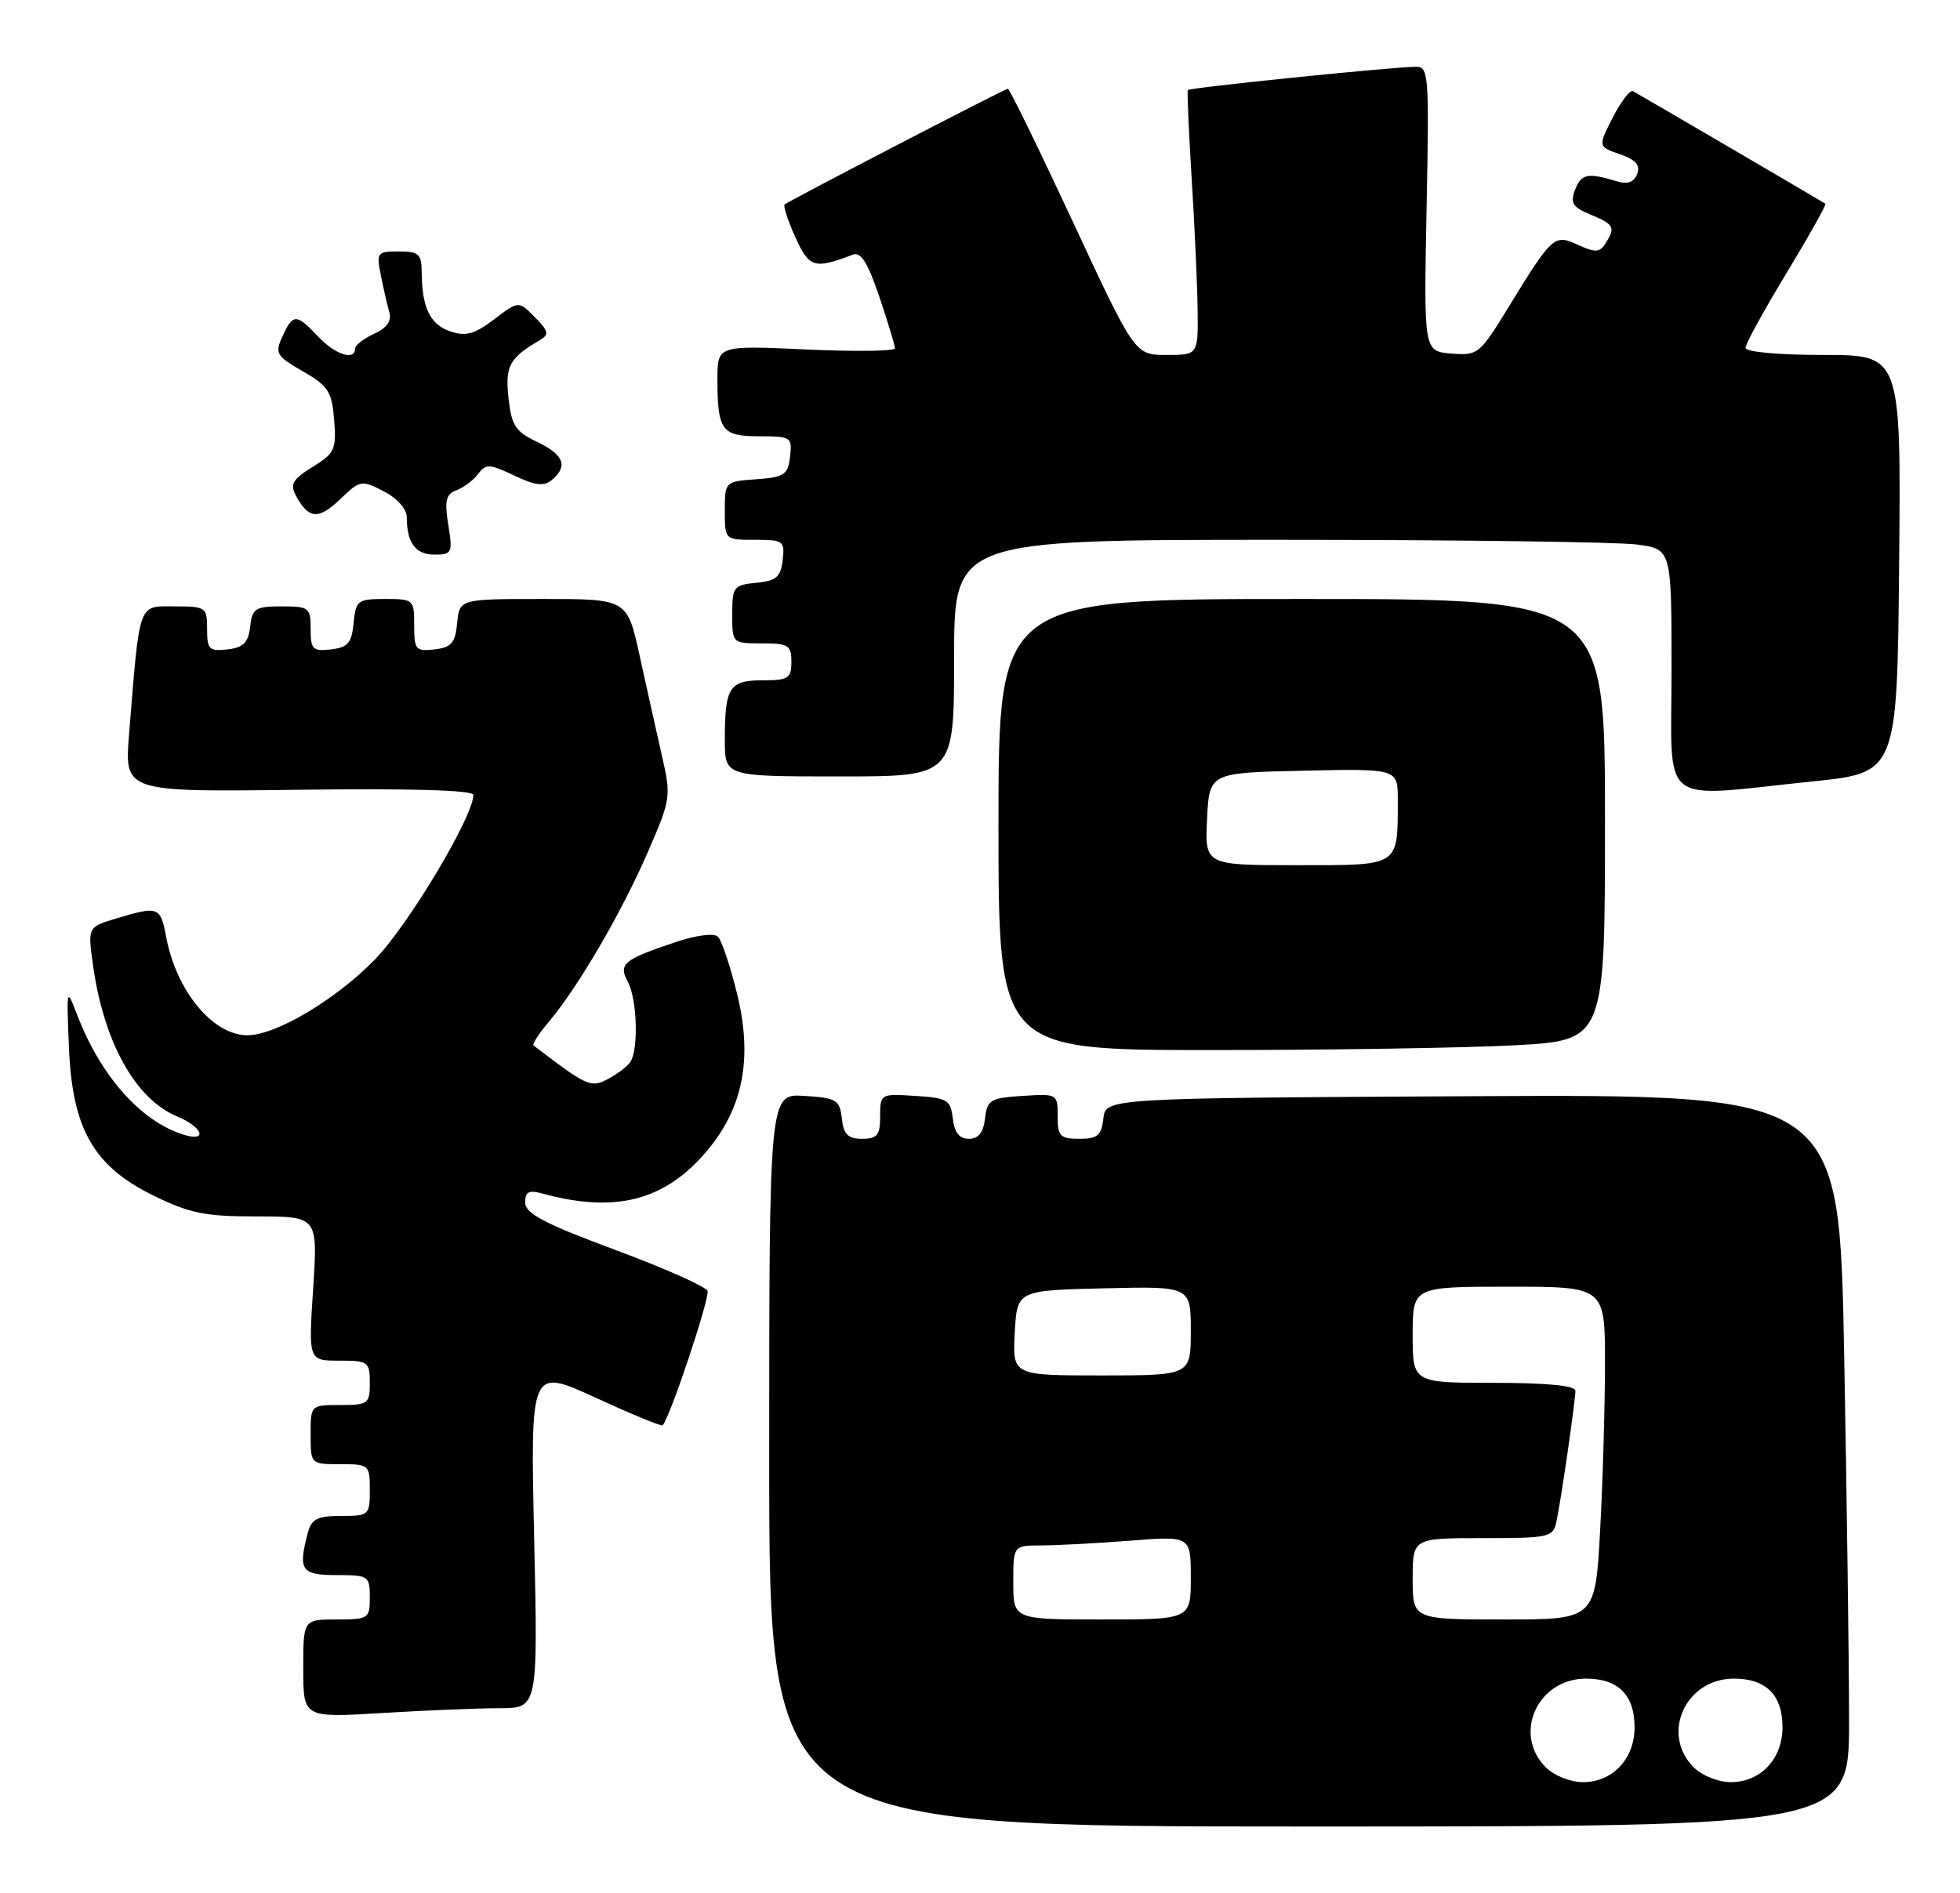<?xml version="1.0" encoding="UTF-8" standalone="no"?>
<!DOCTYPE svg PUBLIC "-//W3C//DTD SVG 1.1//EN" "http://www.w3.org/Graphics/SVG/1.1/DTD/svg11.dtd" >
<svg xmlns="http://www.w3.org/2000/svg" xmlns:xlink="http://www.w3.org/1999/xlink" version="1.1" viewBox="0 0 265 256">
 <g >
 <path fill="currentColor"
d=" M 250.00 232.75 C 250.00 224.91 249.70 202.63 249.34 183.24 C 248.68 147.98 248.68 147.98 199.09 148.24 C 149.50 148.50 149.50 148.50 149.18 151.25 C 148.92 153.55 148.39 154.00 145.93 154.00 C 143.33 154.00 143.00 153.66 143.00 150.95 C 143.00 147.92 142.95 147.89 138.25 148.20 C 133.90 148.47 133.47 148.73 133.18 151.25 C 132.96 153.16 132.29 154.00 131.00 154.00 C 129.71 154.00 129.04 153.16 128.82 151.25 C 128.53 148.73 128.10 148.47 123.75 148.20 C 119.05 147.89 119.00 147.92 119.00 150.95 C 119.00 153.51 118.61 154.00 116.57 154.00 C 114.65 154.00 114.06 153.41 113.82 151.25 C 113.53 148.73 113.10 148.47 108.75 148.20 C 104.00 147.89 104.00 147.89 104.00 197.45 C 104.00 247.00 104.00 247.00 177.00 247.00 C 250.00 247.00 250.00 247.00 250.00 232.75 Z  M 67.52 231.00 C 72.73 231.00 72.73 231.00 72.22 207.98 C 71.71 184.96 71.71 184.96 80.50 189.00 C 85.34 191.22 89.42 192.91 89.59 192.75 C 90.56 191.78 96.01 175.46 95.66 174.57 C 95.42 173.98 89.78 171.47 83.12 169.00 C 73.59 165.46 71.01 164.10 71.01 162.63 C 71.00 161.18 71.50 160.90 73.25 161.38 C 83.12 164.09 89.78 162.42 95.45 155.79 C 100.49 149.90 101.81 143.13 99.64 134.32 C 98.72 130.61 97.57 127.17 97.08 126.68 C 96.55 126.15 94.20 126.45 91.34 127.40 C 84.26 129.78 83.58 130.35 84.90 132.81 C 86.14 135.13 86.35 141.93 85.23 143.60 C 84.83 144.21 83.46 145.25 82.19 145.92 C 79.87 147.14 79.40 146.93 72.13 141.37 C 71.92 141.21 72.89 139.73 74.28 138.08 C 78.19 133.43 84.04 123.40 87.58 115.25 C 90.71 108.05 90.76 107.72 89.49 102.18 C 88.78 99.06 87.43 93.01 86.50 88.75 C 84.80 81.00 84.80 81.00 73.46 81.00 C 62.13 81.00 62.13 81.00 61.81 84.25 C 61.55 86.96 61.04 87.55 58.75 87.82 C 56.20 88.11 56.00 87.87 56.00 84.57 C 56.00 81.08 55.91 81.00 52.06 81.00 C 48.35 81.00 48.11 81.19 47.81 84.25 C 47.55 86.96 47.04 87.55 44.75 87.82 C 42.28 88.10 42.00 87.82 42.00 85.07 C 42.00 82.16 41.79 82.00 38.07 82.00 C 34.52 82.00 34.10 82.27 33.82 84.75 C 33.57 86.91 32.91 87.57 30.75 87.82 C 28.28 88.10 28.00 87.82 28.00 85.07 C 28.00 82.11 27.84 82.00 23.59 82.00 C 18.62 82.00 18.92 81.15 17.45 99.30 C 16.82 107.10 16.82 107.10 40.41 106.80 C 55.67 106.61 64.00 106.85 64.00 107.50 C 63.99 110.44 55.18 125.16 50.66 129.78 C 45.36 135.21 37.29 140.00 33.44 140.00 C 28.78 140.00 23.84 134.01 22.47 126.72 C 21.70 122.60 21.42 122.49 15.80 124.18 C 11.86 125.36 11.86 125.36 12.56 130.41 C 14.00 140.88 18.29 148.63 23.94 150.97 C 27.46 152.43 28.14 154.50 24.75 153.42 C 19.04 151.62 13.64 145.54 10.48 137.36 C 8.99 133.50 8.99 133.51 9.32 141.62 C 9.77 152.66 12.64 157.70 20.75 161.68 C 25.65 164.08 27.72 164.50 34.74 164.50 C 42.97 164.50 42.97 164.50 42.34 174.25 C 41.70 184.00 41.70 184.00 45.85 184.00 C 49.79 184.00 50.00 184.15 50.00 187.00 C 50.00 189.83 49.78 190.00 46.00 190.00 C 42.00 190.00 42.00 190.00 42.00 194.00 C 42.00 198.00 42.00 198.00 46.00 198.00 C 49.90 198.00 50.00 198.08 50.00 201.50 C 50.00 204.90 49.89 205.00 46.12 205.00 C 42.93 205.00 42.12 205.41 41.63 207.25 C 40.27 212.33 40.72 213.00 45.50 213.00 C 49.83 213.00 50.00 213.11 50.00 216.00 C 50.00 218.89 49.83 219.00 45.50 219.00 C 41.00 219.00 41.00 219.00 41.00 225.65 C 41.00 232.30 41.00 232.30 51.66 231.65 C 57.52 231.29 64.66 231.00 67.52 231.00 Z  M 204.84 141.35 C 217.00 140.69 217.00 140.69 217.00 110.85 C 217.00 81.00 217.00 81.00 176.00 81.00 C 135.00 81.00 135.00 81.00 135.00 111.50 C 135.00 142.00 135.00 142.00 163.84 142.00 C 179.71 142.00 198.16 141.71 204.84 141.35 Z  M 245.00 105.68 C 256.50 104.50 256.50 104.50 256.77 76.25 C 257.03 48.00 257.03 48.00 246.52 48.00 C 240.43 48.00 236.00 47.59 236.00 47.04 C 236.00 46.50 238.50 41.95 241.55 36.92 C 244.60 31.88 246.96 27.67 246.80 27.55 C 246.52 27.34 222.36 13.21 220.79 12.33 C 220.40 12.11 219.17 13.71 218.06 15.88 C 216.05 19.82 216.05 19.82 219.02 20.86 C 221.17 21.61 221.81 22.34 221.35 23.53 C 220.92 24.65 220.07 24.96 218.61 24.52 C 214.68 23.32 213.78 23.50 212.96 25.66 C 212.27 27.46 212.62 28.01 215.07 29.03 C 218.24 30.34 218.45 30.75 217.06 32.94 C 216.29 34.15 215.68 34.18 213.35 33.11 C 210.11 31.64 209.94 31.78 203.71 41.94 C 200.06 47.89 199.78 48.10 196.21 47.81 C 192.50 47.50 192.50 47.50 192.88 28.25 C 193.24 9.93 193.17 9.00 191.38 9.03 C 187.86 9.09 160.82 11.85 160.60 12.18 C 160.49 12.35 160.72 17.68 161.11 24.00 C 161.51 30.32 161.87 38.31 161.92 41.75 C 162.00 48.00 162.00 48.00 157.72 48.00 C 153.44 48.00 153.44 48.00 145.06 30.00 C 140.45 20.10 136.49 12.00 136.27 12.00 C 135.87 12.00 106.84 27.06 106.09 27.65 C 105.87 27.83 106.51 29.81 107.52 32.05 C 109.40 36.22 110.10 36.43 115.29 34.44 C 116.39 34.02 117.32 35.49 118.89 40.13 C 120.05 43.57 121.00 46.71 121.00 47.10 C 121.00 47.49 115.60 47.56 109.00 47.26 C 97.00 46.71 97.00 46.71 97.00 51.27 C 97.00 58.22 97.57 59.00 102.67 59.00 C 106.95 59.00 107.12 59.11 106.82 61.75 C 106.53 64.21 106.05 64.53 102.25 64.81 C 98.02 65.11 98.00 65.13 98.00 69.06 C 98.00 73.00 98.00 73.00 102.07 73.00 C 105.91 73.00 106.12 73.15 105.82 75.75 C 105.55 78.04 104.96 78.55 102.25 78.81 C 99.19 79.11 99.00 79.35 99.00 83.06 C 99.00 86.99 99.01 87.00 103.00 87.00 C 106.60 87.00 107.00 87.25 107.00 89.50 C 107.00 91.74 106.59 92.00 103.11 92.00 C 98.59 92.00 98.00 92.93 98.00 100.08 C 98.00 105.00 98.00 105.00 113.50 105.00 C 129.00 105.00 129.00 105.00 129.00 89.00 C 129.00 73.00 129.00 73.00 172.86 73.00 C 196.98 73.00 218.81 73.29 221.36 73.64 C 226.00 74.27 226.00 74.27 226.00 90.64 C 226.00 109.47 223.95 107.85 245.00 105.68 Z  M 60.61 70.97 C 60.08 67.68 60.29 66.83 61.73 66.29 C 62.71 65.92 64.02 64.93 64.66 64.08 C 65.69 62.70 66.19 62.72 69.51 64.30 C 72.36 65.66 73.53 65.80 74.61 64.91 C 76.84 63.05 76.24 61.48 72.61 59.75 C 69.69 58.36 69.16 57.55 68.75 53.82 C 68.28 49.49 68.87 48.40 73.00 45.99 C 74.28 45.24 74.18 44.78 72.31 42.89 C 70.12 40.67 70.12 40.67 66.81 43.18 C 64.14 45.21 62.99 45.52 60.85 44.80 C 58.14 43.88 57.04 41.58 57.01 36.75 C 57.00 34.35 56.61 34.00 53.92 34.00 C 50.98 34.00 50.87 34.15 51.50 37.25 C 51.85 39.04 52.37 41.28 52.64 42.24 C 52.97 43.42 52.29 44.36 50.56 45.15 C 49.15 45.80 48.00 46.70 48.00 47.16 C 48.00 48.84 45.29 47.94 43.00 45.50 C 40.08 42.39 39.60 42.39 38.19 45.49 C 37.14 47.79 37.35 48.14 40.94 50.21 C 44.39 52.19 44.87 52.94 45.18 56.79 C 45.50 60.77 45.25 61.30 42.27 63.14 C 39.57 64.81 39.18 65.48 40.01 67.02 C 41.71 70.20 43.06 70.32 45.97 67.53 C 48.70 64.91 48.87 64.88 51.89 66.44 C 53.71 67.38 55.00 68.84 55.00 69.94 C 55.00 73.40 56.18 75.00 58.73 75.00 C 61.12 75.00 61.22 74.78 60.61 70.97 Z  M 209.00 239.00 C 204.49 234.49 207.88 227.00 214.43 227.00 C 218.79 227.00 221.00 229.21 221.00 233.57 C 221.00 237.86 218.04 241.00 214.00 241.00 C 212.33 241.00 210.11 240.11 209.00 239.00 Z  M 229.00 239.00 C 224.49 234.49 227.88 227.00 234.43 227.00 C 238.79 227.00 241.00 229.21 241.00 233.57 C 241.00 237.86 238.04 241.00 234.00 241.00 C 232.33 241.00 230.11 240.11 229.00 239.00 Z  M 137.00 214.00 C 137.00 209.00 137.00 209.00 140.75 208.99 C 142.81 208.99 148.21 208.70 152.75 208.35 C 161.00 207.70 161.00 207.70 161.00 213.35 C 161.00 219.00 161.00 219.00 149.00 219.00 C 137.00 219.00 137.00 219.00 137.00 214.00 Z  M 191.00 213.50 C 191.00 208.00 191.00 208.00 200.48 208.00 C 209.50 208.00 209.99 207.89 210.44 205.75 C 211.06 202.87 213.00 189.45 213.00 188.06 C 213.00 187.38 209.07 187.00 202.00 187.00 C 191.00 187.00 191.00 187.00 191.00 180.50 C 191.00 174.00 191.00 174.00 204.00 174.00 C 217.00 174.00 217.00 174.00 217.00 184.34 C 217.00 190.03 216.71 200.16 216.35 206.84 C 215.69 219.00 215.69 219.00 203.35 219.00 C 191.00 219.00 191.00 219.00 191.00 213.50 Z  M 137.20 180.25 C 137.50 174.50 137.50 174.50 149.25 174.22 C 161.00 173.94 161.00 173.94 161.00 179.97 C 161.00 186.00 161.00 186.00 148.95 186.00 C 136.90 186.00 136.90 186.00 137.20 180.25 Z  M 163.20 110.75 C 163.50 104.50 163.50 104.50 176.25 104.22 C 189.00 103.94 189.00 103.94 188.99 108.22 C 188.96 117.27 189.38 117.00 175.34 117.00 C 162.90 117.00 162.90 117.00 163.20 110.75 Z "/>
</g>
</svg>